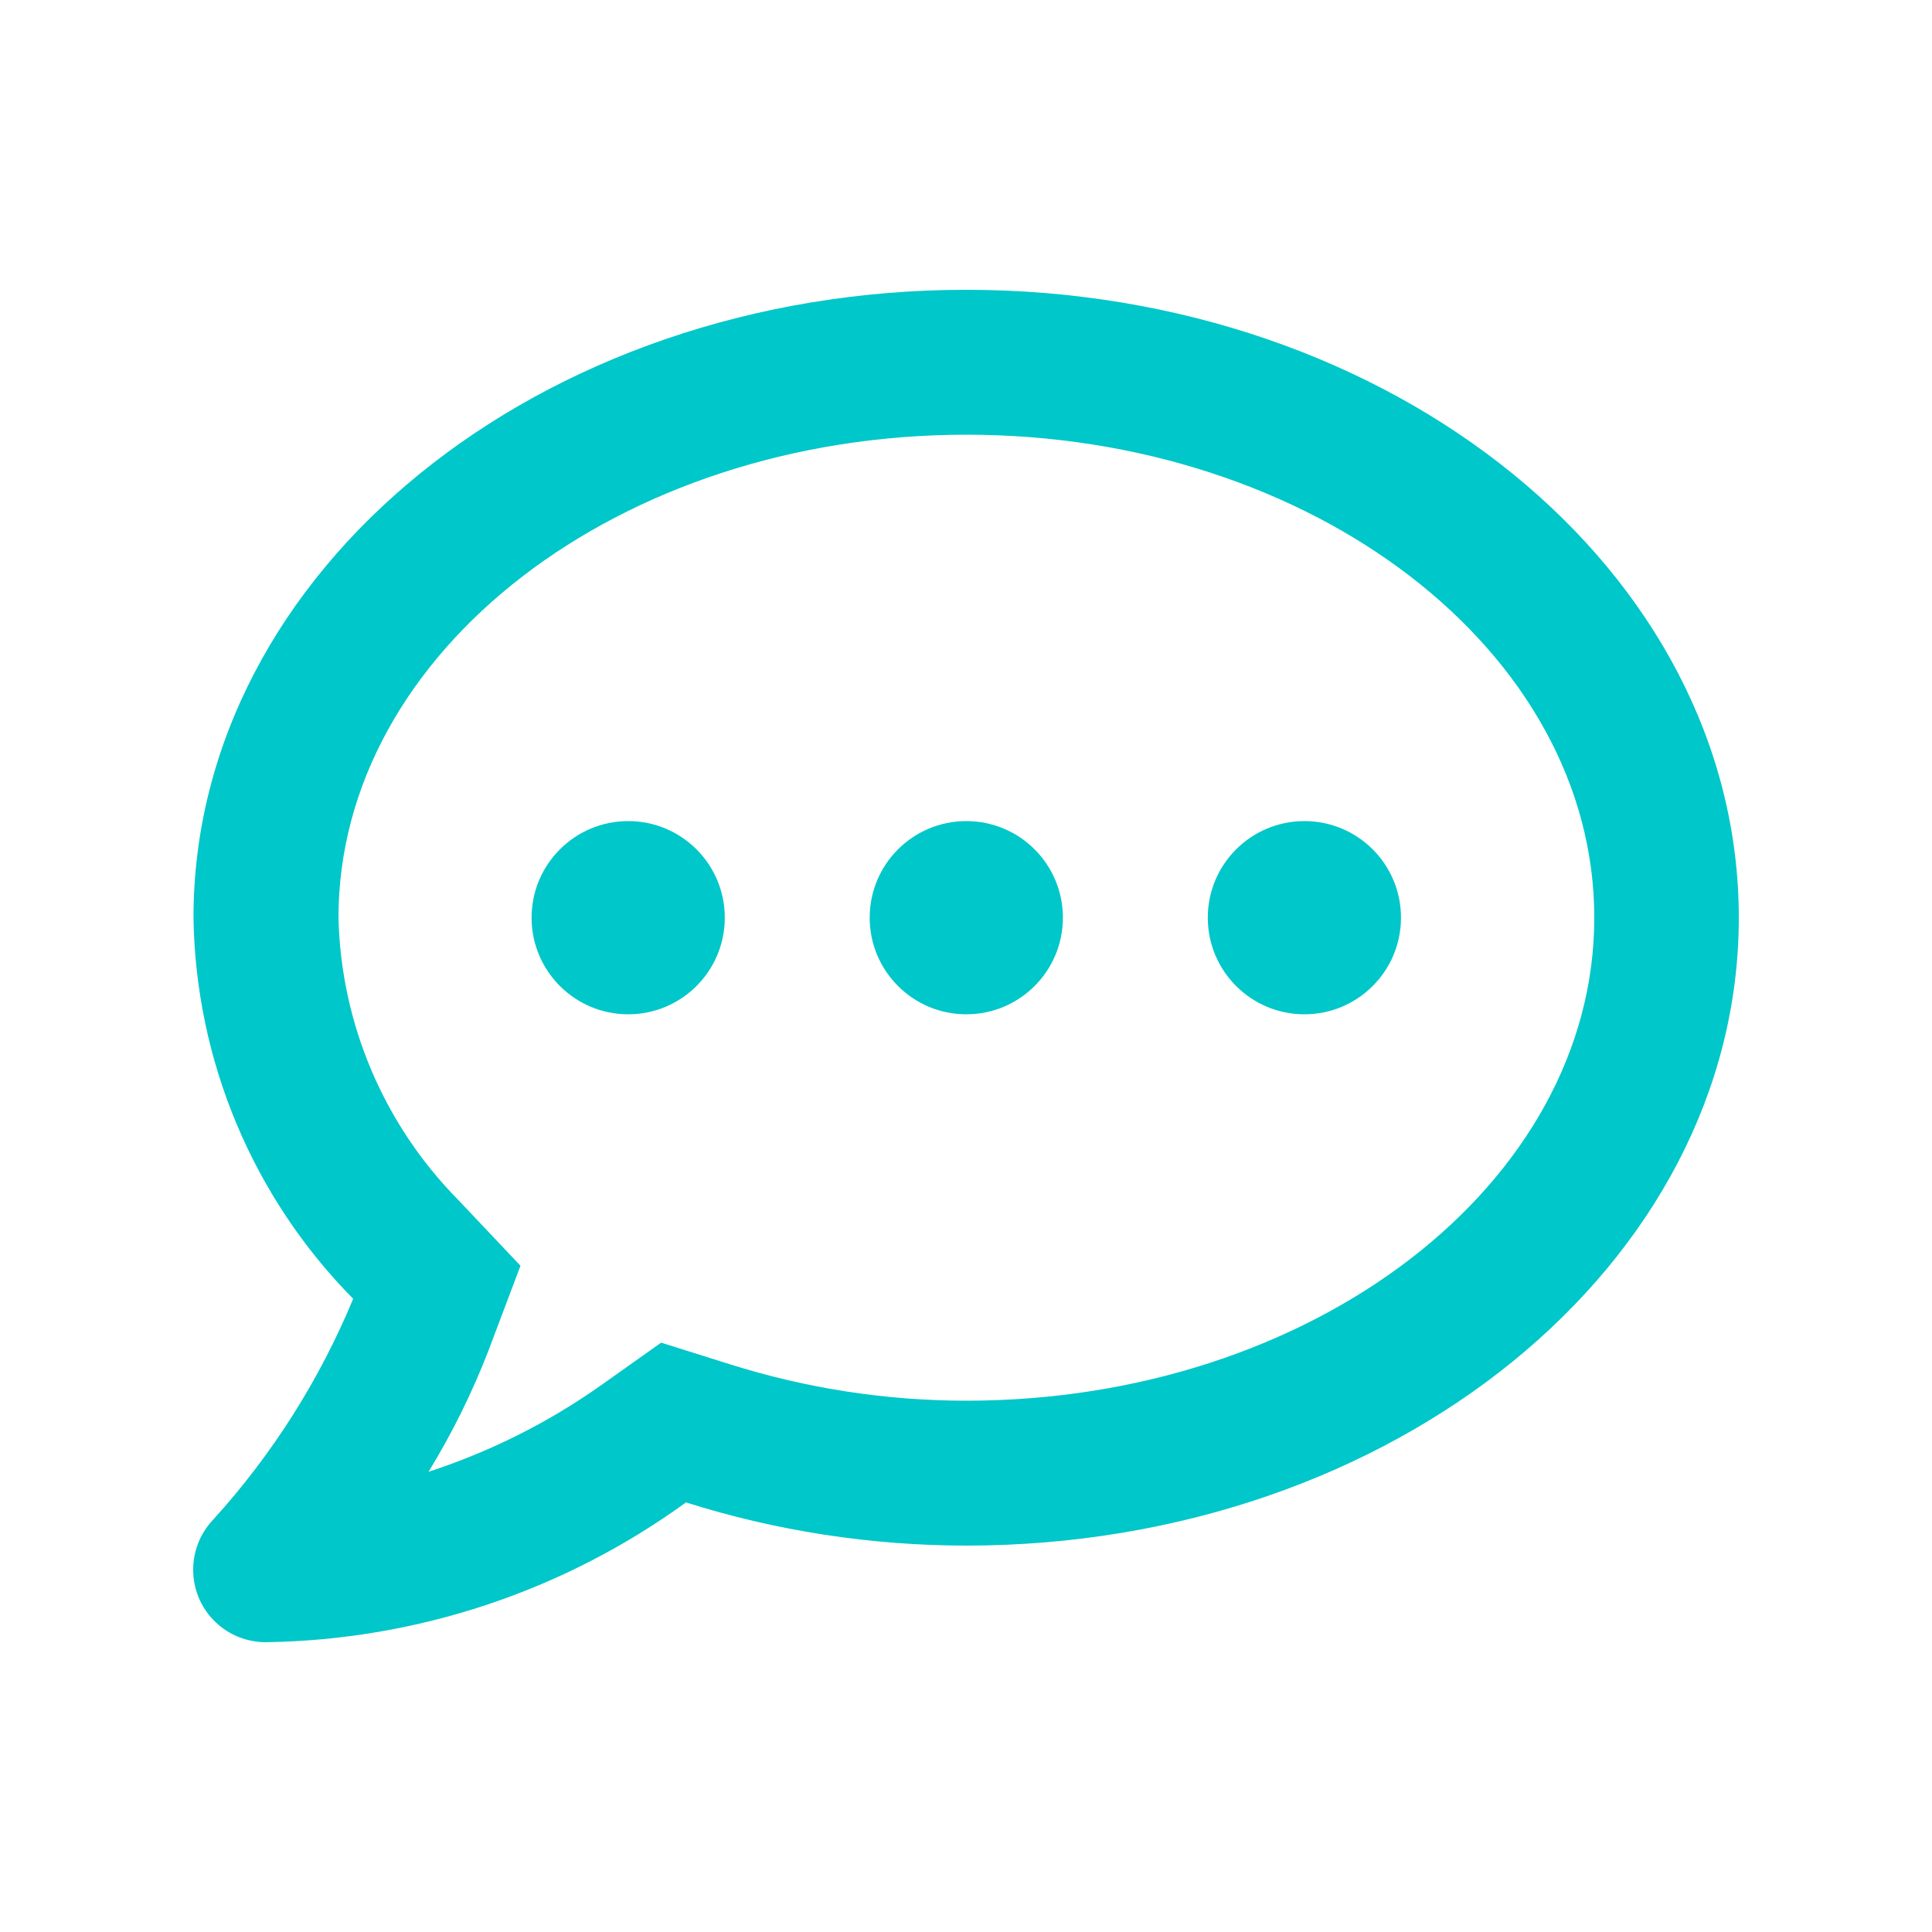 <?xml version="1.0" encoding="UTF-8"?>
<svg width="20px" height="20px" viewBox="0 0 20 20" version="1.1" xmlns="http://www.w3.org/2000/svg" xmlns:xlink="http://www.w3.org/1999/xlink">
    <title>ic-comment-color</title>
    <g id="ic-comment-color" stroke="none" stroke-width="1" fill="none" fill-rule="evenodd">
        <path d="M10.003,14.5 C9.172,14.5 8.346,14.372 7.553,14.122 L6.844,13.899 L6.235,14.331 C5.685,14.722 5.077,15.027 4.436,15.236 C4.68,14.838 4.888,14.417 5.057,13.98 L5.388,13.103 L4.744,12.422 C3.974,11.642 3.529,10.596 3.504,9.5 C3.504,6.744 6.419,4.5 10.004,4.5 C13.589,4.5 16.504,6.743 16.504,9.5 C16.504,12.257 13.587,14.5 10.003,14.5 L10.003,14.5 Z M10.003,3 C5.585,3 2.003,5.909 2.003,9.5 C2.025,10.979 2.617,12.393 3.656,13.445 C3.308,14.285 2.817,15.06 2.206,15.732 C1.921,16.033 1.933,16.508 2.232,16.793 C2.373,16.927 2.56,17.001 2.754,17 C4.317,16.977 5.835,16.472 7.101,15.553 C8.038,15.849 9.017,15.999 10,16 C14.418,16 18,13.091 18,9.5 C18,5.909 14.421,3 10.003,3 L10.003,3 Z M13.503,8.5 C12.951,8.5 12.503,8.947 12.503,9.5 C12.503,10.052 12.951,10.5 13.503,10.5 C14.056,10.5 14.503,10.052 14.503,9.5 C14.503,8.947 14.056,8.5 13.503,8.5 L13.502,8.5 L13.503,8.5 Z M10.003,8.5 C9.451,8.5 9.003,8.947 9.003,9.5 C9.003,10.052 9.451,10.5 10.003,10.5 C10.556,10.5 11.003,10.052 11.003,9.5 C11.003,8.947 10.556,8.5 10.003,8.5 L10.003,8.5 Z M6.503,8.5 C5.951,8.5 5.503,8.947 5.503,9.5 C5.503,10.052 5.951,10.5 6.503,10.5 C7.056,10.5 7.503,10.052 7.503,9.5 C7.503,8.947 7.056,8.5 6.503,8.5 L6.503,8.5 Z" id="Fill-1" fill="#00C7C9"></path>
    </g>
</svg>